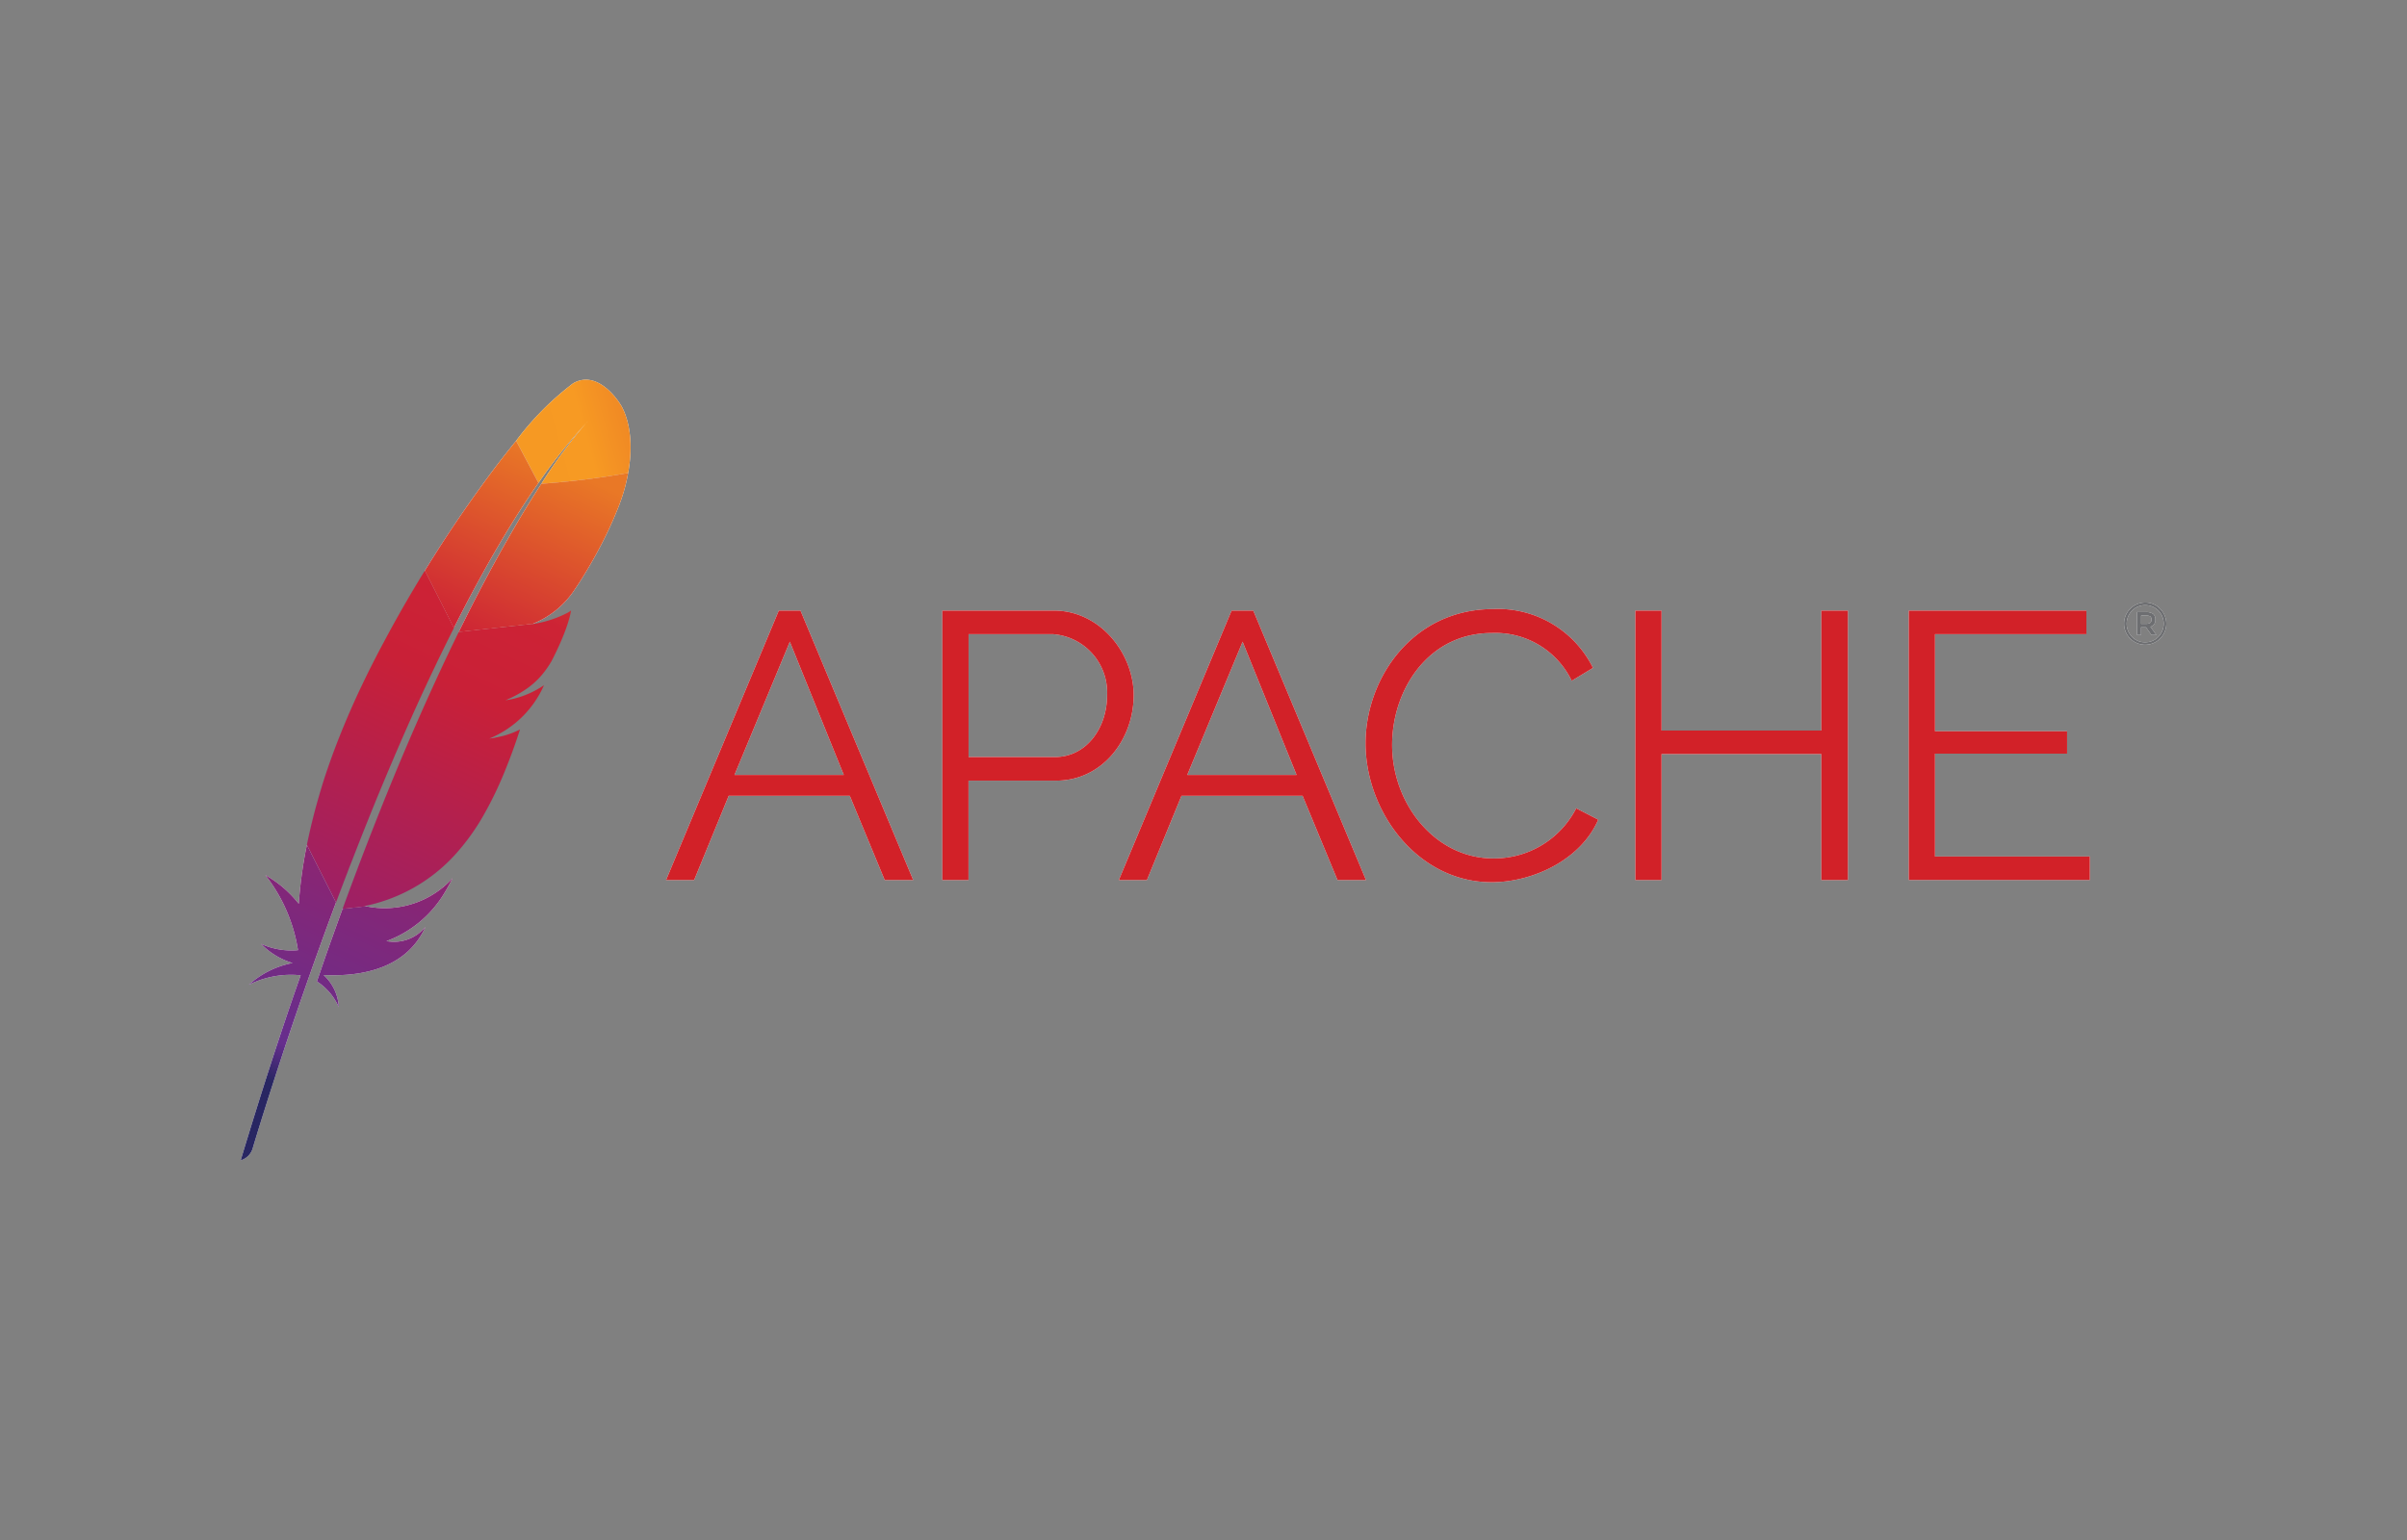 <svg xmlns="http://www.w3.org/2000/svg" xmlns:xlink="http://www.w3.org/1999/xlink" width="200" height="128">
    <rect width="100%" height="100%" fill="#808080" stroke="none"/>
    <defs>
        <linearGradient id="c" x1="-4615.409" y1="3688.086" x2="-4606.245" y2="3677.371" gradientTransform="scale(1 -1) rotate(64.97 637.11 5485.547)" gradientUnits="userSpaceOnUse">
            <stop offset="0" stop-color="#f69923"/>
            <stop offset=".312" stop-color="#f79a23"/>
            <stop offset=".838" stop-color="#e97826"/>
        </linearGradient>
        <linearGradient id="a" x1="-4683.227" y1="3689.27" x2="-4617.851" y2="3689.27" gradientTransform="scale(1 -1) rotate(64.97 637.11 5485.547)" gradientUnits="userSpaceOnUse">
            <stop offset=".323" stop-color="#9e2064"/>
            <stop offset=".63" stop-color="#c92037"/>
            <stop offset=".751" stop-color="#cd2335"/>
            <stop offset="1" stop-color="#e97826"/>
        </linearGradient>
        <linearGradient id="b" x1="-4675.335" y1="3682.719" x2="-4636.378" y2="3682.719" gradientTransform="scale(1 -1) rotate(64.97 637.11 5485.547)" gradientUnits="userSpaceOnUse">
            <stop offset="0" stop-color="#282662"/>
            <stop offset=".095" stop-color="#662e8d"/>
            <stop offset=".788" stop-color="#9f2064"/>
            <stop offset=".949" stop-color="#cd2032"/>
        </linearGradient>
        <linearGradient id="d" x1="-4679.555" y1="3689.88" x2="-4614.18" y2="3689.88" xlink:href="#a"/>
        <linearGradient id="e" x1="-4674.787" y1="3688.995" x2="-4640.43" y2="3688.995" xlink:href="#b"/>
        <linearGradient id="f" x1="-4679.555" y1="3683.115" x2="-4614.18" y2="3683.115" xlink:href="#a"/>
        <linearGradient id="g" x1="-4683.611" y1="3683.452" x2="-4618.235" y2="3683.452" xlink:href="#a"/>
        <linearGradient id="h" x1="-4679.555" y1="3681.102" x2="-4614.18" y2="3681.102" xlink:href="#a"/>
        <linearGradient id="i" x1="-4679.555" y1="3681.333" x2="-4614.18" y2="3681.333" xlink:href="#a"/>
    </defs>
    <path d="M179.486 50.594a1.755 1.755 0 1 1-1.244-.514 1.692 1.692 0 0 1 1.244.514zm-.148 2.337a1.555 1.555 0 0 0 0-2.182 1.545 1.545 0 0 0-2.184 0 1.562 1.562 0 0 0 0 2.184 1.462 1.462 0 0 0 1.088.452 1.487 1.487 0 0 0 1.096-.454zm-.247-1.432a.549.549 0 0 1-.413.592l.5.685h-.409l-.455-.635h-.414v.635h-.33v-1.9h.714a1.014 1.014 0 0 1 .62.148.566.566 0 0 1 .187.476zm-.424.267a.328.328 0 0 0 .1-.269.3.3 0 0 0-.1-.261.643.643 0 0 0-.359-.072h-.4v.685h.393a.631.631 0 0 0 .366-.083zM55.344 73.145l9.368-22.394h1.8l9.367 22.394h-2.368l-2.9-7H60.548l-2.871 7zm10.284-19.808l-4.6 11.072h9.084zM78.3 73.145V50.751h9.273c3.848 0 6.625 3.565 6.625 7.033 0 3.659-2.586 7.1-6.434 7.1h-7.291v8.263H78.3zm2.178-10.22h7.158c2.649 0 4.353-2.429 4.353-5.141a4.861 4.861 0 0 0-4.541-5.077h-6.97v10.218zM92.967 73.145l9.368-22.394h1.8l9.365 22.394h-2.366l-2.9-7H98.17l-2.871 7zm10.283-19.808l-4.6 11.072h9.085zM124.1 50.623a8.8 8.8 0 0 1 8.263 4.89l-1.767 1.073a7.045 7.045 0 0 0-6.624-3.974c-5.363 0-8.3 4.795-8.3 9.305 0 4.952 3.628 9.43 8.389 9.43a7.651 7.651 0 0 0 6.907-4.164l1.83.945c-1.45 3.343-5.426 5.2-8.863 5.2-6.15 0-10.471-5.866-10.471-11.543.005-5.385 3.884-11.162 10.636-11.162zM153.545 50.751v22.394h-2.209V62.673h-13.278v10.472h-2.175V50.751h2.175v9.967h13.278v-9.967zM173.647 71.188v1.955H158.6V50.751h14.761v1.956H160.78v8.074h10.977v1.861H160.78v8.548h12.867zM47.613 31.87a23.832 23.832 0 0 0-4.725 4.766l1.854 3.5A45.767 45.767 0 0 1 48.7 35.17c.1-.114.157-.168.157-.168-.052.056-.1.112-.157.168a41.364 41.364 0 0 0-3.715 5.038 70.092 70.092 0 0 0 7.208-.892c.709-3.973-.7-5.791-.7-5.791s-1.785-2.892-3.88-1.655zM44.473 51.836l.04-.007-.267.029c-.016.007-.031.016-.047.022.092-.015.184-.031.274-.044zM42.58 58.1zM42 58.2zM41.384 61.261c-.238.043-.48.086-.73.128.126-.018.251-.039.373-.059s.238-.044.357-.069z" fill="#fff"/>
    <path d="M41.384 61.261c-.238.043-.48.086-.73.128.126-.018.251-.039.373-.059s.238-.044.357-.069z" fill="#fff" opacity=".35" style="isolation:isolate"/>
    <path d="M42.006 58.2H42c.041 0 .079-.011.117-.018.157-.022.312-.049.465-.083-.191.034-.382.065-.577.1z" fill="#fff"/>
    <path d="M42.006 58.2H42c.041 0 .079-.011.117-.018.157-.022.312-.049.465-.083-.191.034-.382.065-.577.1z" fill="#fff" opacity=".35" style="isolation:isolate"/>
    <path d="M39.274 49.178q.845-1.579 1.71-3.085.9-1.562 1.816-3.023l.108-.173q.909-1.438 1.832-2.759l-1.854-3.5c-.139.171-.281.343-.422.521a77.902 77.902 0 0 0-1.659 2.144 110.126 110.126 0 0 0-3.846 5.508q-.8 1.23-1.6 2.526a.974.974 0 0 0-.059.1l2.411 4.763q.768-1.539 1.563-3.022zM28.283 76.032q-.477 1.317-.963 2.685l-.013.04-.137.386c-.218.616-.4 1.17-.837 2.429a4.891 4.891 0 0 1 1.82 2.146 3.883 3.883 0 0 0-1.261-2.673c3.5.157 6.523-.727 8.083-3.291a6.78 6.78 0 0 0 .382-.723 3.365 3.365 0 0 1-3.244 1.19h-.011.011a9.4 9.4 0 0 0 4.741-3.875 18.1 18.1 0 0 0 .759-1.36 7.634 7.634 0 0 1-7.2 2.339l-1.951.213c-.057.162-.118.328-.179.494zM25.466 70.384a36.627 36.627 0 0 0-.628 4.575 4.303 4.303 0 0 0-.012.16 9.522 9.522 0 0 0-2.779-2.384 13.468 13.468 0 0 1 2.714 6.24 6.143 6.143 0 0 1-3.071-.523 6.166 6.166 0 0 0 2.62 1.592 7.518 7.518 0 0 0-3.639 1.813 7.793 7.793 0 0 1 4.312-.792c-1.658 4.692-3.32 9.873-4.983 15.372a1.447 1.447 0 0 0 .985-.956c.3-1 2.263-7.533 5.343-16.122l.265-.739.074-.206q.489-1.35 1.012-2.759l.241-.642V75l-2.42-4.786c-.009.058-.023.114-.034.17zM44.982 40.208A85.878 85.878 0 0 0 43.2 43.07l-.1.17q-.828 1.4-1.758 3.076c-.534.967-1.088 2-1.668 3.12q-.753 1.458-1.558 3.093l6.129-.671a7.454 7.454 0 0 0 3.358-2.64c.207-.3.413-.606.617-.927a38.812 38.812 0 0 0 1.8-3.14 32.61 32.61 0 0 0 1.363-3 15.858 15.858 0 0 0 .541-1.623c.112-.427.2-.829.267-1.215a69.857 69.857 0 0 1-7.209.895zM41.023 61.331a6.44 6.44 0 0 0 0 0z" fill="#fff"/>
    <path d="M41.023 61.331a6.44 6.44 0 0 0 0 0z" fill="#fff" opacity=".35" style="isolation:isolate"/>
    <path d="M41.023 61.331a6.44 6.44 0 0 0 0 0zM42 58.2c.04 0 .079-.011.117-.018A1.43 1.43 0 0 1 42 58.2z" fill="#fff"/>
    <path d="M42 58.2c.04 0 .079-.011.117-.018A1.43 1.43 0 0 1 42 58.2z" fill="#fff" opacity=".35" style="isolation:isolate"/>
    <path d="M42 58.2c.04 0 .079-.011.117-.018A1.43 1.43 0 0 1 42 58.2z" fill="#fff"/>
    <path d="M179.486 50.594a1.755 1.755 0 1 1-1.244-.514 1.692 1.692 0 0 1 1.244.514zm-.148 2.337a1.555 1.555 0 0 0 0-2.182 1.545 1.545 0 0 0-2.184 0 1.562 1.562 0 0 0 0 2.184 1.462 1.462 0 0 0 1.088.452 1.487 1.487 0 0 0 1.096-.454zm-.247-1.432a.549.549 0 0 1-.413.592l.5.685h-.409l-.455-.635h-.414v.635h-.33v-1.9h.714a1.014 1.014 0 0 1 .62.148.566.566 0 0 1 .187.476zm-.424.267a.328.328 0 0 0 .1-.269.3.3 0 0 0-.1-.261.643.643 0 0 0-.359-.072h-.4v.685h.393a.631.631 0 0 0 .366-.083z" fill="#6d6e71"/>
    <path d="M55.344 73.145l9.368-22.394h1.8l9.367 22.394h-2.368l-2.9-7H60.548l-2.871 7zm10.284-19.808l-4.6 11.072h9.084zM78.3 73.145V50.751h9.273c3.848 0 6.625 3.565 6.625 7.033 0 3.659-2.586 7.1-6.434 7.1h-7.291v8.263H78.3zm2.178-10.22h7.158c2.649 0 4.353-2.429 4.353-5.141a4.861 4.861 0 0 0-4.541-5.077h-6.97v10.218zM92.967 73.145l9.368-22.394h1.8l9.365 22.394h-2.366l-2.9-7H98.17l-2.871 7zm10.283-19.808l-4.6 11.072h9.085zM124.1 50.623a8.8 8.8 0 0 1 8.263 4.89l-1.767 1.073a7.045 7.045 0 0 0-6.624-3.974c-5.363 0-8.3 4.795-8.3 9.305 0 4.952 3.628 9.43 8.389 9.43a7.651 7.651 0 0 0 6.907-4.164l1.83.945c-1.45 3.343-5.426 5.2-8.863 5.2-6.15 0-10.471-5.866-10.471-11.543.005-5.385 3.884-11.162 10.636-11.162zM153.545 50.751v22.394h-2.209V62.673h-13.278v10.472h-2.175V50.751h2.175v9.967h13.278v-9.967zM173.647 71.188v1.955H158.6V50.751h14.761v1.956H160.78v8.074h10.977v1.861H160.78v8.548h12.867z" fill="#d22128"/>
    <path d="M47.613 31.87a23.832 23.832 0 0 0-4.725 4.766l1.854 3.5A45.767 45.767 0 0 1 48.7 35.17c.1-.114.157-.168.157-.168-.052.056-.1.112-.157.168a41.364 41.364 0 0 0-3.715 5.038 70.092 70.092 0 0 0 7.208-.892c.709-3.973-.7-5.791-.7-5.791s-1.785-2.892-3.88-1.655z" fill="url(#c)"/>
    <path d="M44.473 51.836l.04-.007-.267.029c-.016.007-.031.016-.047.022.092-.015.184-.031.274-.044zM42.58 58.1zM42 58.2z" fill="none"/>
    <path d="M41.384 61.261c-.238.043-.48.086-.73.128.126-.018.251-.039.373-.059s.238-.044.357-.069z" fill="#be202e"/>
    <path d="M41.384 61.261c-.238.043-.48.086-.73.128.126-.018.251-.039.373-.059s.238-.044.357-.069z" fill="#be202e" opacity=".35" style="isolation:isolate"/>
    <path d="M42.006 58.2H42c.041 0 .079-.011.117-.018.157-.022.312-.049.465-.083-.191.034-.382.065-.577.1z" fill="#be202e"/>
    <path d="M42.006 58.2H42c.041 0 .079-.011.117-.018.157-.022.312-.049.465-.083-.191.034-.382.065-.577.1z" fill="#be202e" opacity=".35" style="isolation:isolate"/>
    <path d="M39.274 49.178q.845-1.579 1.71-3.085.9-1.562 1.816-3.023l.108-.173q.909-1.438 1.832-2.759l-1.854-3.5c-.139.171-.281.343-.422.521a77.902 77.902 0 0 0-1.659 2.144 110.126 110.126 0 0 0-3.846 5.508q-.8 1.23-1.6 2.526a.974.974 0 0 0-.059.1l2.411 4.763q.768-1.539 1.563-3.022z" fill="url(#a)"/>
    <path d="M28.283 76.032q-.477 1.317-.963 2.685l-.013.04-.137.386c-.218.616-.4 1.17-.837 2.429a4.891 4.891 0 0 1 1.82 2.146 3.883 3.883 0 0 0-1.261-2.673c3.5.157 6.523-.727 8.083-3.291a6.78 6.78 0 0 0 .382-.723 3.365 3.365 0 0 1-3.244 1.19h-.011.011a9.4 9.4 0 0 0 4.741-3.875 18.1 18.1 0 0 0 .759-1.36 7.634 7.634 0 0 1-7.2 2.339l-1.951.213c-.057.162-.118.328-.179.494z" fill="url(#b)"/>
    <path d="M29.2 71.662c.422-1.089.855-2.194 1.3-3.305q.639-1.6 1.313-3.214t1.374-3.237q.714-1.65 1.457-3.289.734-1.62 1.5-3.217.271-.576.552-1.145c.319-.657.642-1.311.967-1.957.018-.036.036-.07.054-.1L35.3 47.429l-.119.193q-.845 1.377-1.67 2.815t-1.632 2.956q-.679 1.266-1.319 2.557c-.086.175-.171.348-.254.521q-.788 1.623-1.43 3.132a65.073 65.073 0 0 0-1.291 3.257q-.37 1.017-.676 1.962a63.88 63.88 0 0 0-.482 1.611 50.644 50.644 0 0 0-.925 3.778L27.924 75q.482-1.282.988-2.6c.088-.247.188-.491.288-.738z" fill="url(#d)"/>
    <path d="M25.466 70.384a36.627 36.627 0 0 0-.628 4.575 4.303 4.303 0 0 0-.012.16 9.522 9.522 0 0 0-2.779-2.384 13.468 13.468 0 0 1 2.714 6.24 6.143 6.143 0 0 1-3.071-.523 6.166 6.166 0 0 0 2.62 1.592 7.518 7.518 0 0 0-3.639 1.813 7.793 7.793 0 0 1 4.312-.792c-1.658 4.692-3.32 9.873-4.983 15.372a1.447 1.447 0 0 0 .985-.956c.3-1 2.263-7.533 5.343-16.122l.265-.739.074-.206q.489-1.35 1.012-2.759l.241-.642V75l-2.42-4.786c-.009.058-.023.114-.034.17z" fill="url(#e)"/>
    <path d="M38.084 52.6c-.07.141-.139.285-.209.428-.208.431-.422.871-.635 1.32a186.15 186.15 0 0 0-1.059 2.27q-.541 1.177-1.1 2.431-.684 1.542-1.392 3.2-.673 1.587-1.367 3.285-.657 1.613-1.331 3.329-.6 1.529-1.213 3.145c-.02.051-.04.1-.058.157q-.606 1.6-1.226 3.3c-.009.025-.018.052-.029.076l1.951-.213c-.038-.007-.079-.011-.117-.02a13.921 13.921 0 0 0 7.439-4.187 18.486 18.486 0 0 0 2.537-3.531 30.516 30.516 0 0 0 1.634-3.4 48.167 48.167 0 0 0 1.3-3.56 7 7 0 0 1-1.827.633 8.523 8.523 0 0 1-.734.128 8.488 8.488 0 0 0 4.552-4.437 7.769 7.769 0 0 1-2.62 1.146 6.688 6.688 0 0 1-.581.101 8.851 8.851 0 0 0 1.944-1.087q.178-.135.344-.276c.168-.146.33-.3.483-.46q.147-.155.285-.319a7.81 7.81 0 0 0 .608-.837c.058-.092.114-.187.171-.283.071-.139.141-.276.208-.411.3-.611.548-1.156.741-1.634q.146-.357.254-.667l.083-.238q.114-.343.188-.613a6.156 6.156 0 0 0 .144-.637 2.335 2.335 0 0 1-.254.173 9.184 9.184 0 0 1-2.691.916l1.791-.2-1.791.2-.04.006c-.09.016-.182.029-.274.045.015-.007.031-.016.047-.022l-6.129.671a.551.551 0 0 1-.027.072z" fill="url(#f)"/>
    <path d="M44.982 40.208A85.878 85.878 0 0 0 43.2 43.07l-.1.17q-.828 1.4-1.758 3.076c-.534.967-1.088 2-1.668 3.12q-.753 1.458-1.558 3.093l6.129-.671a7.454 7.454 0 0 0 3.358-2.64c.207-.3.413-.606.617-.927a38.812 38.812 0 0 0 1.8-3.14 32.61 32.61 0 0 0 1.363-3 15.858 15.858 0 0 0 .541-1.623c.112-.427.2-.829.267-1.215a69.857 69.857 0 0 1-7.209.895z" fill="url(#g)"/>
    <path d="M41.023 61.331a6.44 6.44 0 0 0 0 0z" fill="#be202e"/>
    <path d="M41.023 61.331a6.44 6.44 0 0 0 0 0z" fill="#be202e" opacity=".35" style="isolation:isolate"/>
    <path d="M41.023 61.331a6.44 6.44 0 0 0 0 0z" fill="url(#h)"/>
    <path d="M42 58.2c.04 0 .079-.011.117-.018A1.43 1.43 0 0 1 42 58.2z" fill="#be202e"/>
    <path d="M42 58.2c.04 0 .079-.011.117-.018A1.43 1.43 0 0 1 42 58.2z" fill="#be202e" opacity=".35" style="isolation:isolate"/>
    <path d="M42 58.2c.04 0 .079-.011.117-.018A1.43 1.43 0 0 1 42 58.2z" fill="url(#i)"/>
</svg>
